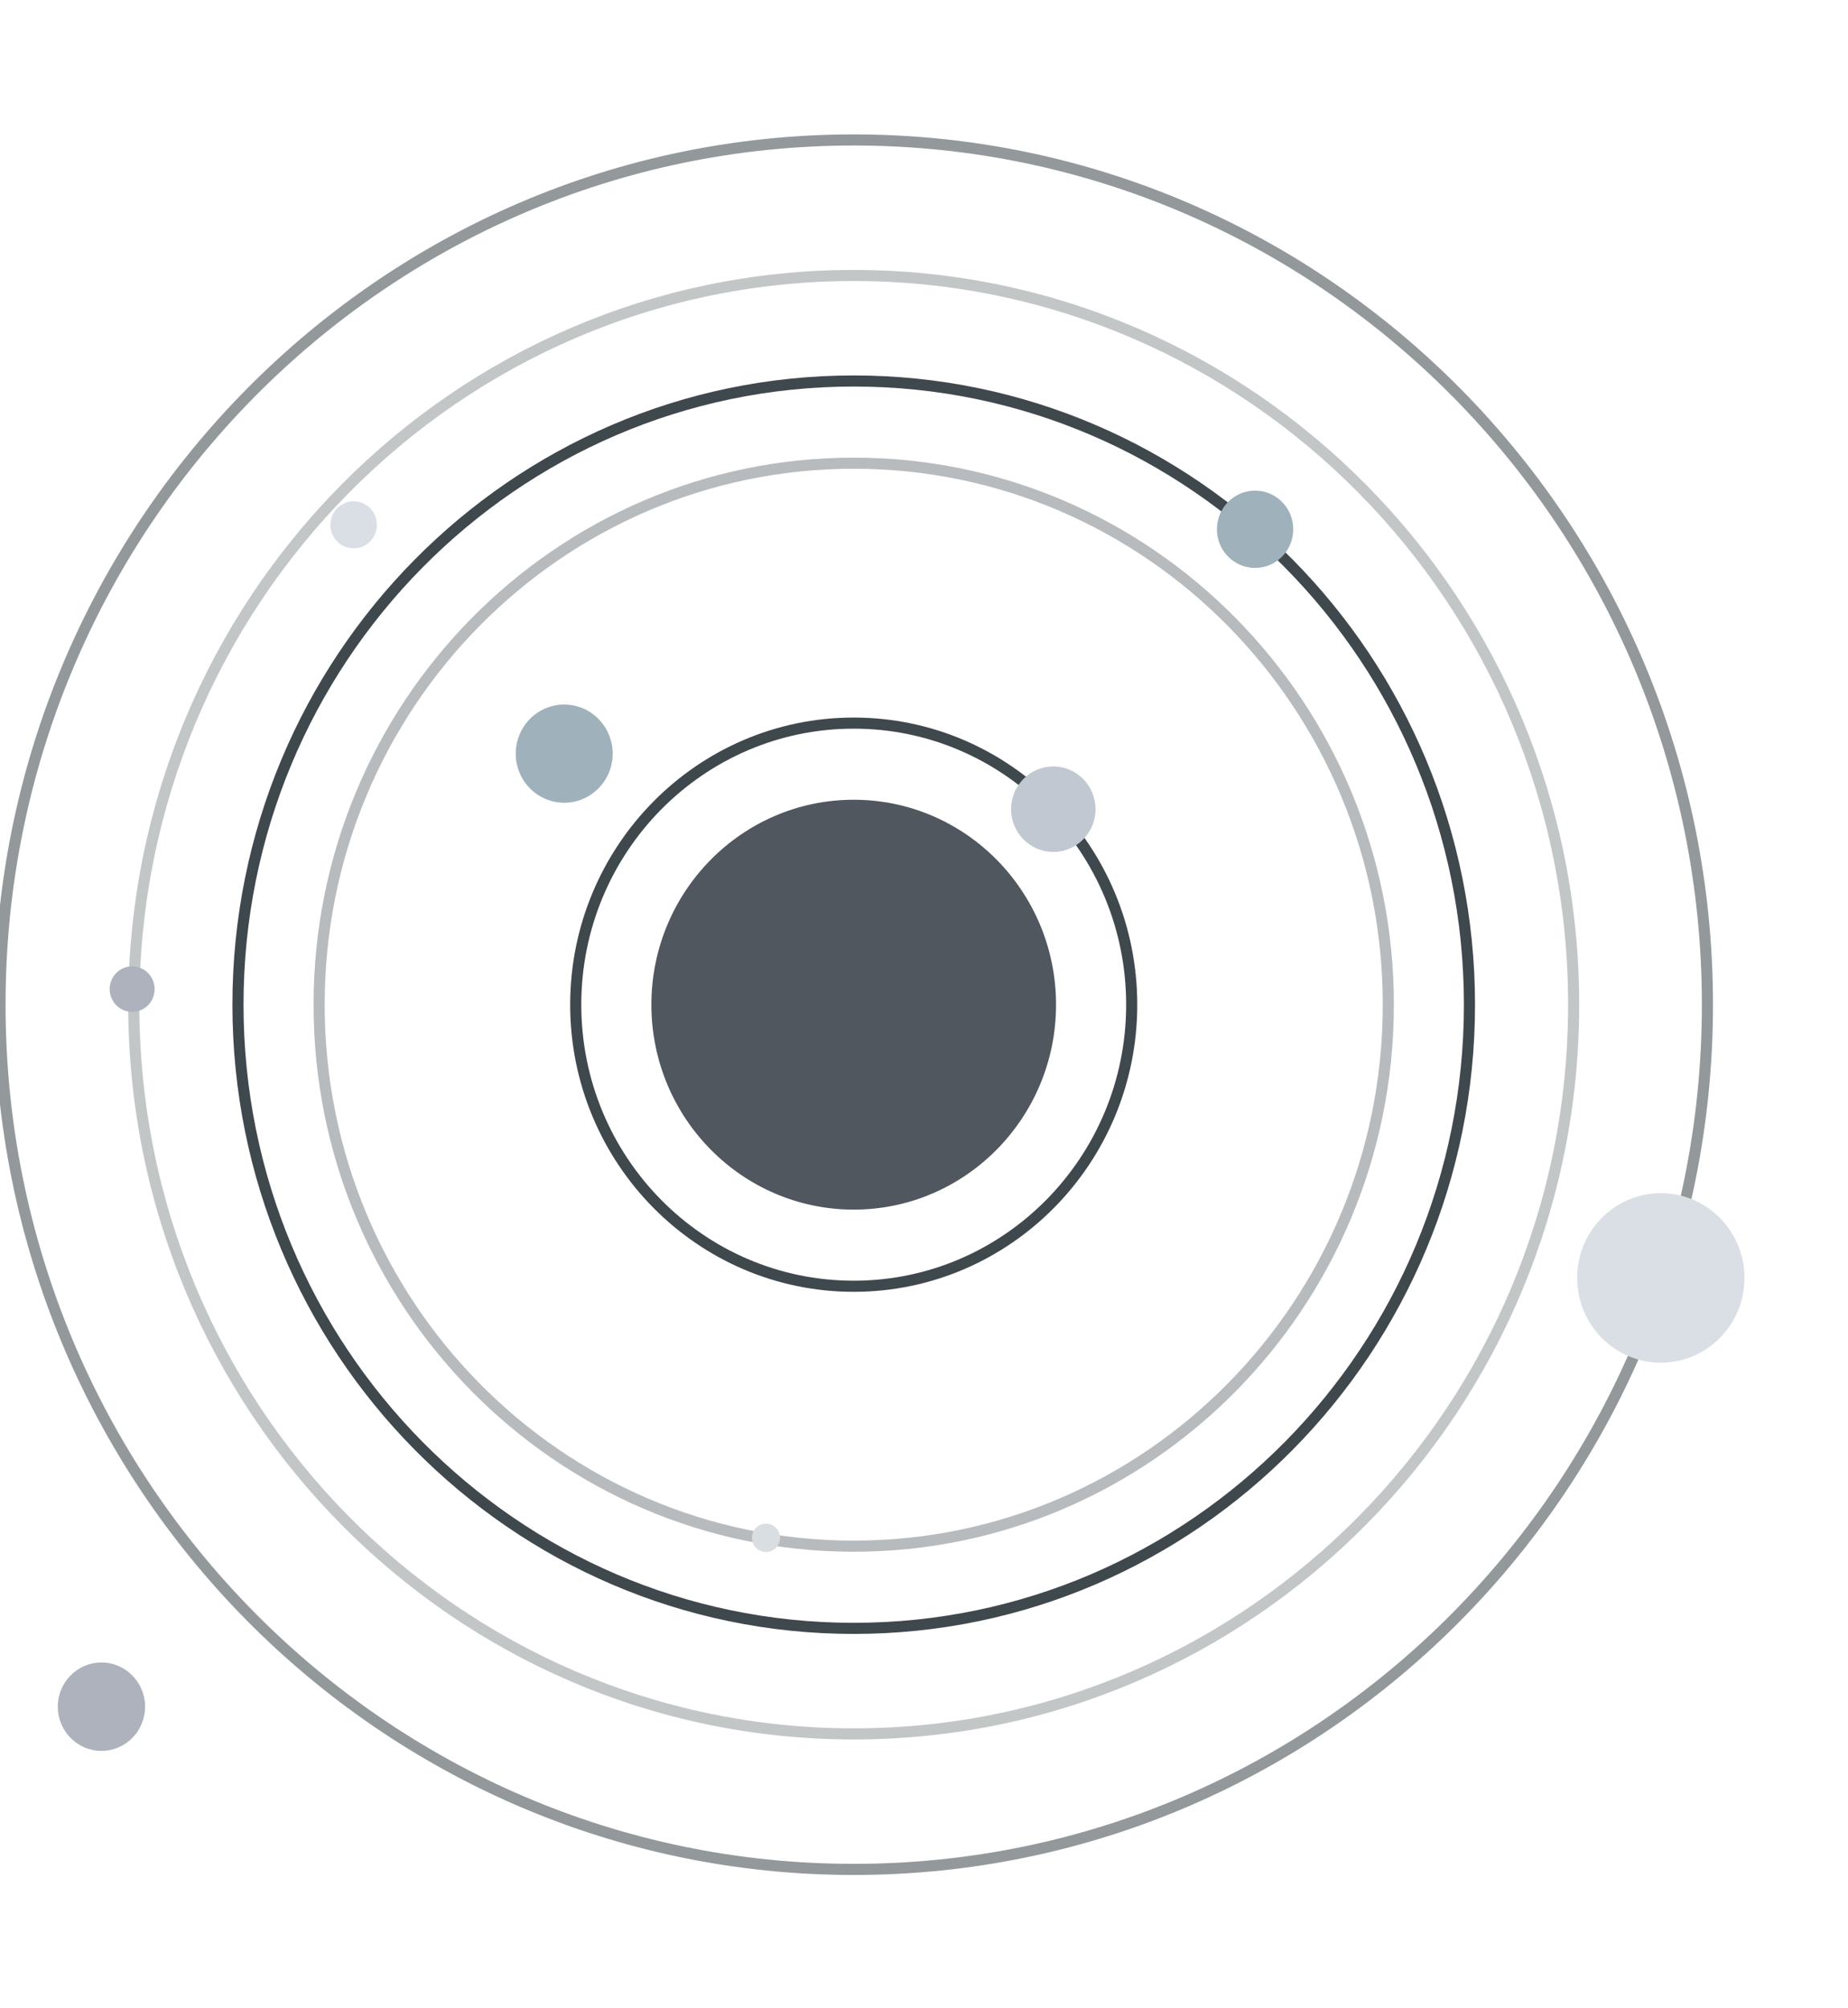 <svg width="832" height="904" viewBox="0 0 832 904" fill="none" xmlns="http://www.w3.org/2000/svg">
<g opacity="0.8" filter="url(#filter0_f_19_339)">
<path d="M384.356 171.5C537.354 171.5 661.577 297.304 661.577 452.25C661.577 607.196 537.354 733 384.356 733C231.358 733 107.136 607.196 107.136 452.25C107.136 297.304 231.358 171.5 384.356 171.5Z" stroke="#0F1A21" stroke-width="5"/>
</g>
<g opacity="0.8" filter="url(#filter1_f_19_339)">
<path d="M384.356 325.5C453.43 325.5 509.513 382.297 509.513 452.25C509.513 522.203 453.43 579 384.356 579C315.282 579 259.2 522.203 259.2 452.25C259.2 382.297 315.282 325.5 384.356 325.5Z" stroke="#0F1A21" stroke-width="5"/>
</g>
<g opacity="0.3" filter="url(#filter2_f_19_339)">
<path d="M384.356 208.5C517.19 208.5 625.042 317.724 625.042 452.25C625.042 586.776 517.19 696 384.356 696C251.522 696 143.671 586.776 143.671 452.25C143.671 317.724 251.522 208.5 384.356 208.5Z" stroke="#0F1A21" stroke-width="5"/>
</g>
<g opacity="0.25" filter="url(#filter3_f_19_339)">
<path d="M384.356 124C563.24 124 708.479 271.089 708.479 452.25C708.479 633.411 563.24 780.5 384.356 780.5C205.473 780.5 60.233 633.411 60.233 452.25C60.233 271.089 205.473 124 384.356 124Z" stroke="#0F1A21" stroke-width="5"/>
</g>
<g opacity="0.45" filter="url(#filter4_f_19_339)">
<path d="M384.356 63C596.482 63 768.712 237.423 768.712 452.25C768.712 667.077 596.482 841.5 384.356 841.5C172.23 841.5 0 667.077 0 452.25C0 237.423 172.23 63 384.356 63Z" stroke="#0F1A21" stroke-width="5"/>
</g>
<path d="M384.356 360C434.629 360 475.447 401.337 475.447 452.25C475.447 503.163 434.629 544.5 384.356 544.5C334.084 544.5 293.266 503.163 293.266 452.25C293.266 401.337 334.084 360 384.356 360Z" fill="#50575F"/>
<path d="M474.212 345C484.703 345 493.22 353.626 493.22 364.25C493.22 374.874 484.703 383.5 474.212 383.5C463.722 383.5 455.204 374.874 455.204 364.25C455.204 353.626 463.722 345 474.212 345Z" fill="#C1C8D1"/>
<path d="M254.016 317.15C266.06 317.15 275.838 327.053 275.838 339.25C275.838 351.447 266.06 361.35 254.016 361.35C241.972 361.35 232.194 351.447 232.194 339.25C232.194 327.053 241.972 317.15 254.016 317.15Z" fill="#9FB1BB"/>
<path d="M344.859 685.85C348.347 685.85 351.179 688.718 351.179 692.25C351.179 695.782 348.347 698.65 344.859 698.65C341.371 698.65 338.54 695.782 338.54 692.25C338.54 688.718 341.371 685.85 344.859 685.85Z" fill="#D9DEE3"/>
<path d="M565.055 220.85C574.538 220.85 582.237 228.647 582.237 238.25C582.237 247.853 574.538 255.65 565.055 255.65C555.573 255.65 547.874 247.853 547.874 238.25C547.874 228.647 555.573 220.85 565.055 220.85Z" fill="#9FB1BB"/>
<path d="M59.492 435C65.078 435 69.614 439.593 69.614 445.25C69.614 450.907 65.078 455.5 59.492 455.5C53.907 455.5 49.371 450.907 49.371 445.25C49.371 439.593 53.907 435 59.492 435Z" fill="#AEB2BC"/>
<path d="M747.729 537.1C768.52 537.1 785.4 554.195 785.4 575.25C785.4 596.305 768.52 613.4 747.729 613.4C726.939 613.4 710.059 596.305 710.059 575.25C710.059 554.195 726.939 537.1 747.729 537.1Z" fill="#DADFE6"/>
<path d="M45.669 748.35C56.513 748.35 65.318 757.267 65.318 768.25C65.318 779.233 56.513 788.15 45.669 788.15C34.824 788.15 26.019 779.233 26.019 768.25C26.019 757.267 34.824 748.35 45.669 748.35Z" fill="#AEB2BC"/>
<path d="M159.223 225.65C164.999 225.65 169.69 230.4 169.69 236.25C169.69 242.1 164.999 246.85 159.223 246.85C153.446 246.85 148.756 242.1 148.756 236.25C148.756 230.4 153.446 225.65 159.223 225.65Z" fill="#DADFE6"/>
<defs>
<filter id="filter0_f_19_339" x="44.636" y="109" width="679.441" height="686.5" filterUnits="userSpaceOnUse" color-interpolation-filters="sRGB">
<feFlood flood-opacity="0" result="BackgroundImageFix"/>
<feBlend mode="normal" in="SourceGraphic" in2="BackgroundImageFix" result="shape"/>
<feGaussianBlur stdDeviation="30" result="effect1_foregroundBlur_19_339"/>
</filter>
<filter id="filter1_f_19_339" x="226.7" y="293" width="315.313" height="318.5" filterUnits="userSpaceOnUse" color-interpolation-filters="sRGB">
<feFlood flood-opacity="0" result="BackgroundImageFix"/>
<feBlend mode="normal" in="SourceGraphic" in2="BackgroundImageFix" result="shape"/>
<feGaussianBlur stdDeviation="15" result="effect1_foregroundBlur_19_339"/>
</filter>
<filter id="filter2_f_19_339" x="111.171" y="176" width="546.371" height="552.5" filterUnits="userSpaceOnUse" color-interpolation-filters="sRGB">
<feFlood flood-opacity="0" result="BackgroundImageFix"/>
<feBlend mode="normal" in="SourceGraphic" in2="BackgroundImageFix" result="shape"/>
<feGaussianBlur stdDeviation="15" result="effect1_foregroundBlur_19_339"/>
</filter>
<filter id="filter3_f_19_339" x="27.733" y="91.5" width="713.246" height="721.5" filterUnits="userSpaceOnUse" color-interpolation-filters="sRGB">
<feFlood flood-opacity="0" result="BackgroundImageFix"/>
<feBlend mode="normal" in="SourceGraphic" in2="BackgroundImageFix" result="shape"/>
<feGaussianBlur stdDeviation="15" result="effect1_foregroundBlur_19_339"/>
</filter>
<filter id="filter4_f_19_339" x="-62.5" y="0.5" width="893.712" height="903.5" filterUnits="userSpaceOnUse" color-interpolation-filters="sRGB">
<feFlood flood-opacity="0" result="BackgroundImageFix"/>
<feBlend mode="normal" in="SourceGraphic" in2="BackgroundImageFix" result="shape"/>
<feGaussianBlur stdDeviation="30" result="effect1_foregroundBlur_19_339"/>
</filter>
</defs>
</svg>
